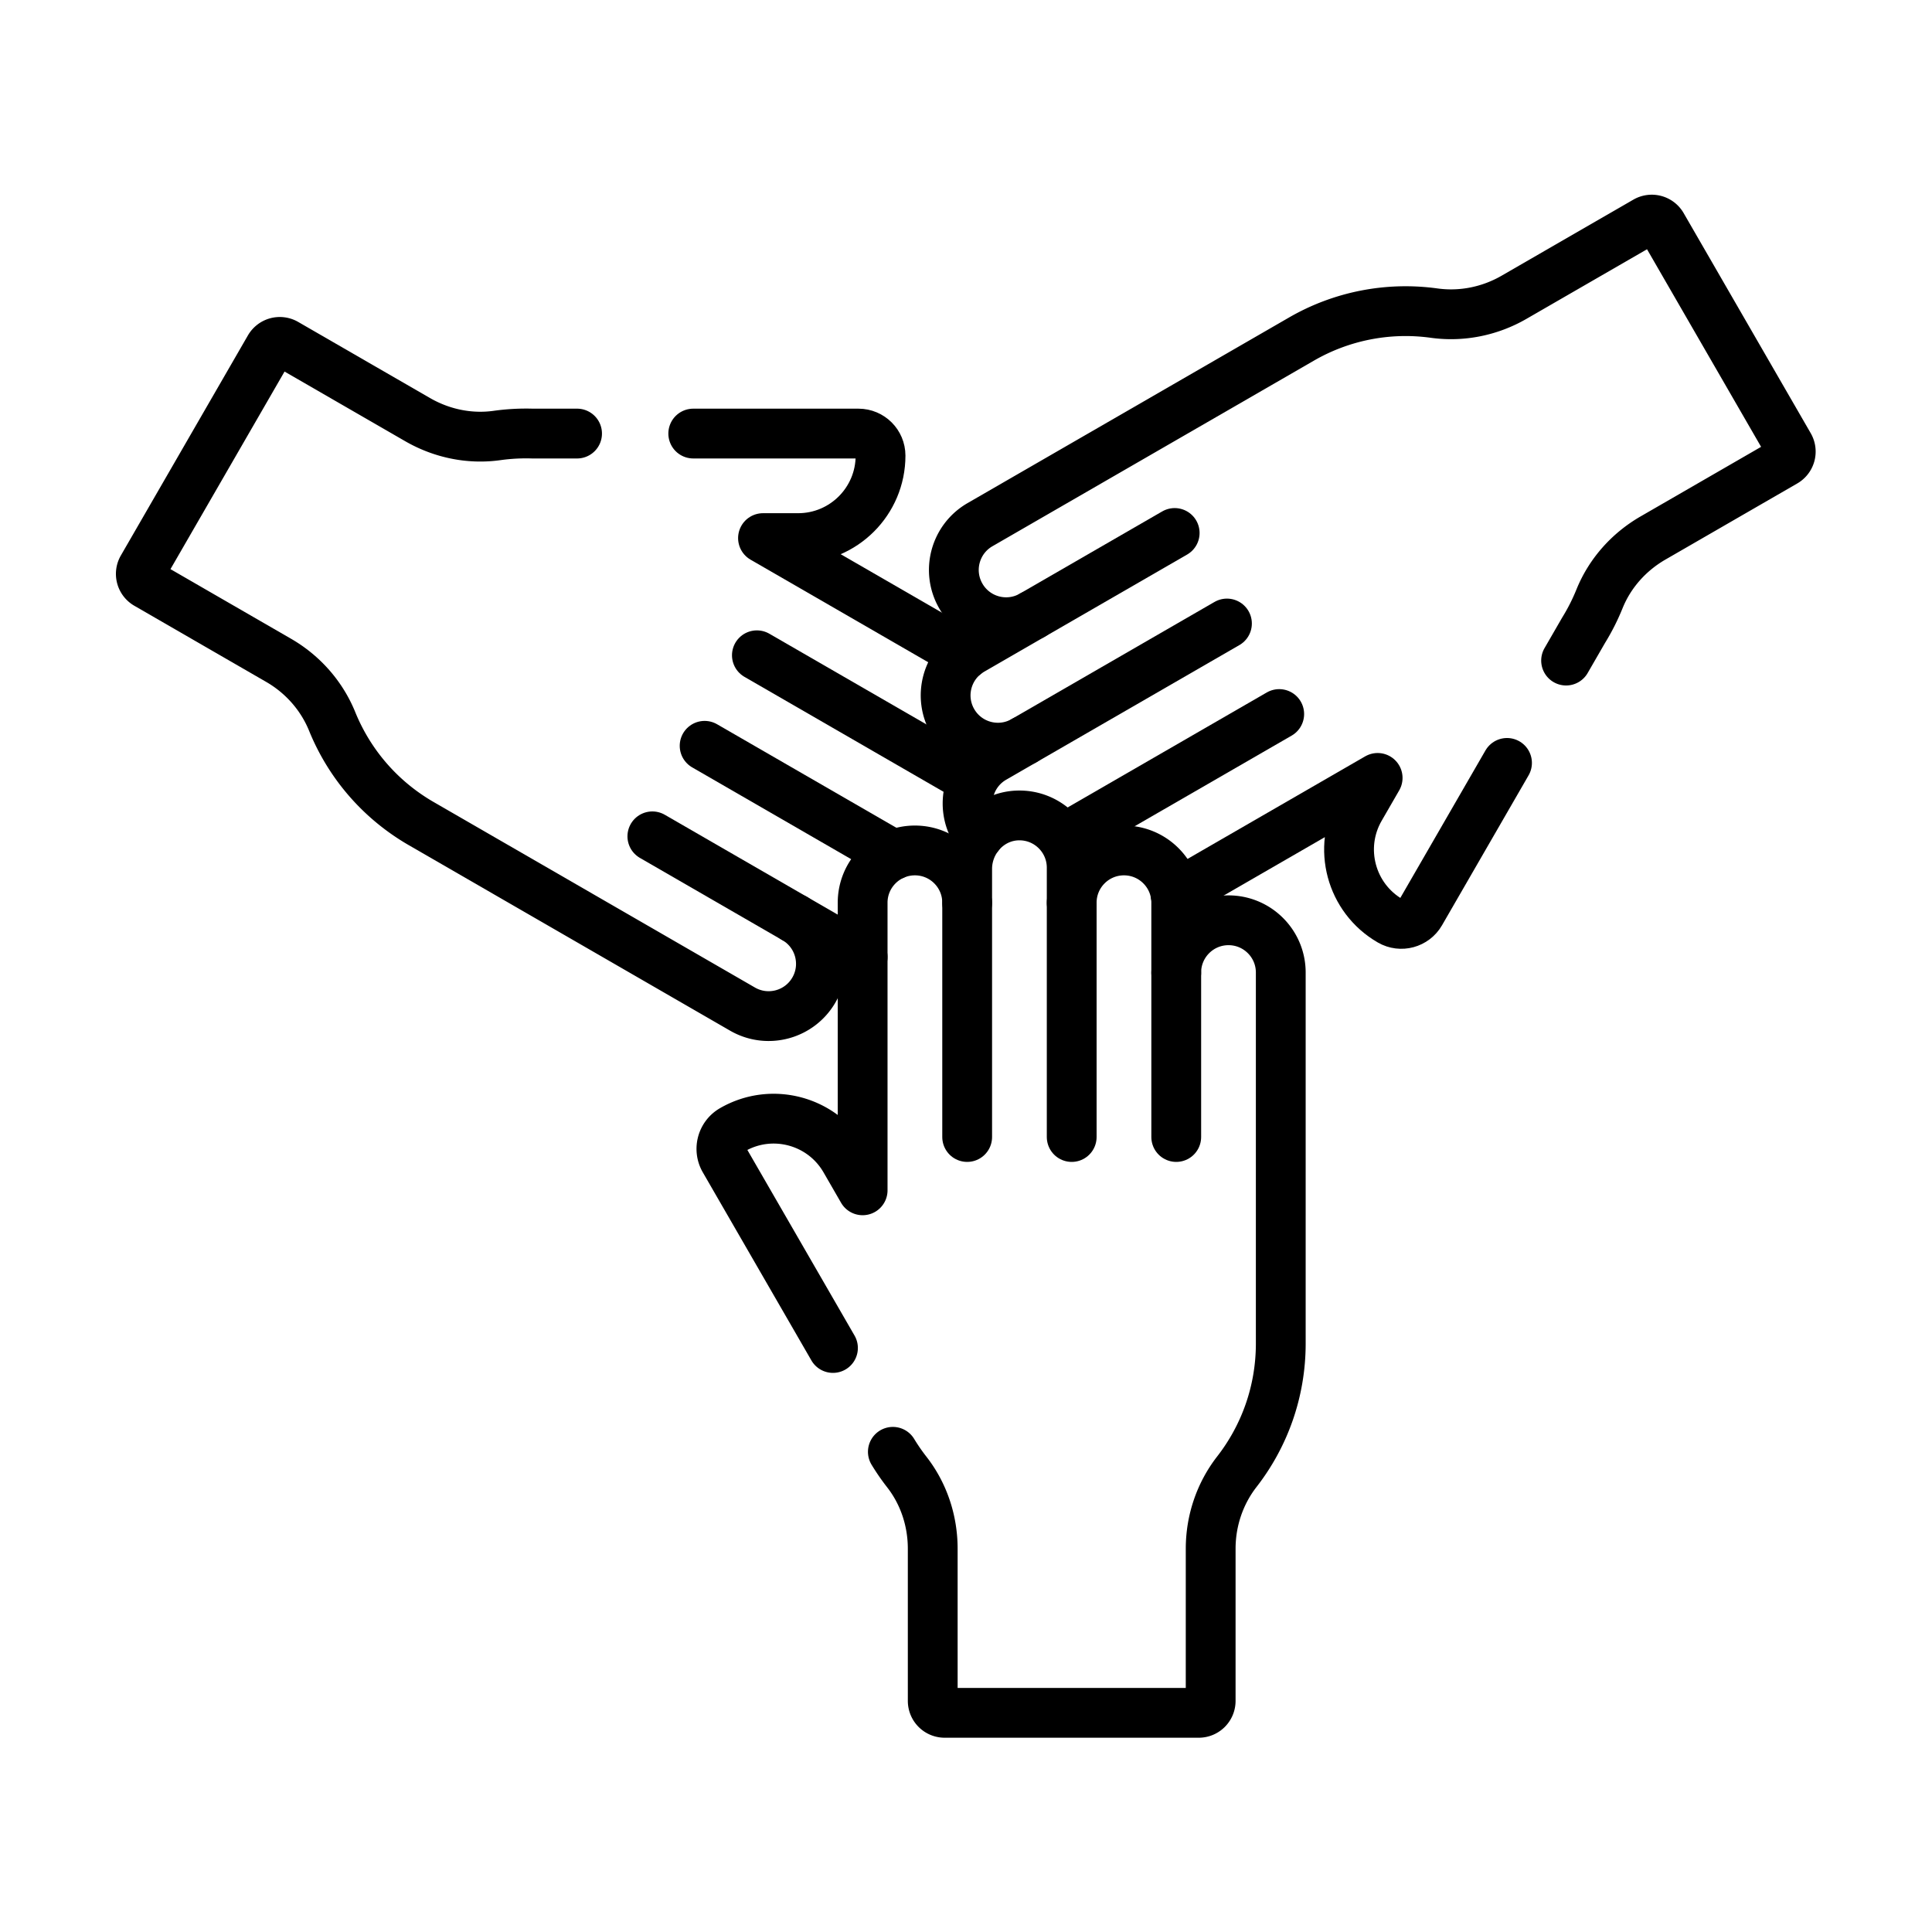 <svg xmlns="http://www.w3.org/2000/svg" version="1.1" xmlns:xlink="http://www.w3.org/1999/xlink" xmlns:svgjs="http://svgjs.com/svgjs" width="512" height="512" x="0" y="0" viewBox="0 0 682.667 682.667" style="enable-background:new 0 0 512 512" xml:space="preserve"><g transform="matrix(0.88,0,0,0.88,40.96,40.96)"><defs><clipPath id="a" clipPathUnits="userSpaceOnUse"><path d="M0 512h512V0H0Z" fill="#000000" data-original="#000000"></path></clipPath></defs><g clip-path="url(#a)" transform="matrix(1.333 0 0 -1.333 0 682.667)"><path d="m0 0-32.707 56.65c-1.834 3.177-.753 7.247 2.423 9.083 11.879 6.868 27.076 2.8 33.936-9.082l5.287-9.158v86.631c0 8.694 7.049 15.743 15.745 15.743 8.695 0 15.744-7.049 15.744-15.743v10.17c0 8.537 6.638 15.808 15.169 16.111 8.957.319 16.319-6.848 16.319-15.734v-10.547c0 8.694 7.048 15.743 15.744 15.743 8.695 0 15.744-7.049 15.744-15.743v-21.035c0 8.695 7.049 15.744 15.744 15.744s15.744-7.049 15.744-15.744V1.351c0-14.551-4.935-27.949-13.223-38.613-5.15-6.626-7.889-14.806-7.89-23.198l-.003-45.856a3.586 3.586 0 0 0-3.585-3.585h-76.55a3.586 3.586 0 0 0-3.586 3.585l-.003 45.865c-.001 8.345-2.675 16.511-7.809 23.089a63.125 63.125 0 0 0-4.198 6.082" style="stroke-width:15;stroke-linecap:round;stroke-linejoin:round;stroke-miterlimit:10;stroke-dasharray:none;stroke-opacity:1" transform="translate(215.989 141.004)" fill="none" stroke="#000000" stroke-width="15" stroke-linecap="round" stroke-linejoin="round" stroke-miterlimit="10" stroke-dasharray="none" stroke-opacity="" data-original="#000000"></path><path d="M0 0v49.54" style="stroke-width:15;stroke-linecap:round;stroke-linejoin:round;stroke-miterlimit:10;stroke-dasharray:none;stroke-opacity:1" transform="translate(319.393 204.553)" fill="none" stroke="#000000" stroke-width="15" stroke-linecap="round" stroke-linejoin="round" stroke-miterlimit="10" stroke-dasharray="none" stroke-opacity="" data-original="#000000"></path><path d="M0 0v70.574" style="stroke-width:15;stroke-linecap:round;stroke-linejoin:round;stroke-miterlimit:10;stroke-dasharray:none;stroke-opacity:1" transform="translate(287.904 204.553)" fill="none" stroke="#000000" stroke-width="15" stroke-linecap="round" stroke-linejoin="round" stroke-miterlimit="10" stroke-dasharray="none" stroke-opacity="" data-original="#000000"></path><path d="M0 0v70.574" style="stroke-width:15;stroke-linecap:round;stroke-linejoin:round;stroke-miterlimit:10;stroke-dasharray:none;stroke-opacity:1" transform="translate(256.416 204.553)" fill="none" stroke="#000000" stroke-width="15" stroke-linecap="round" stroke-linejoin="round" stroke-miterlimit="10" stroke-dasharray="none" stroke-opacity="" data-original="#000000"></path><path d="m0 0-42.902-24.77" style="stroke-width:15;stroke-linecap:round;stroke-linejoin:round;stroke-miterlimit:10;stroke-dasharray:none;stroke-opacity:1" transform="translate(318.925 386.501)" fill="none" stroke="#000000" stroke-width="15" stroke-linecap="round" stroke-linejoin="round" stroke-miterlimit="10" stroke-dasharray="none" stroke-opacity="" data-original="#000000"></path><path d="m0 0-61.119-35.287" style="stroke-width:15;stroke-linecap:round;stroke-linejoin:round;stroke-miterlimit:10;stroke-dasharray:none;stroke-opacity:1" transform="translate(334.669 359.231)" fill="none" stroke="#000000" stroke-width="15" stroke-linecap="round" stroke-linejoin="round" stroke-miterlimit="10" stroke-dasharray="none" stroke-opacity="" data-original="#000000"></path><path d="m0 0-61.119-35.287" style="stroke-width:15;stroke-linecap:round;stroke-linejoin:round;stroke-miterlimit:10;stroke-dasharray:none;stroke-opacity:1" transform="translate(350.413 331.962)" fill="none" stroke="#000000" stroke-width="15" stroke-linecap="round" stroke-linejoin="round" stroke-miterlimit="10" stroke-dasharray="none" stroke-opacity="" data-original="#000000"></path><path d="m0 0 42.902-24.77" style="stroke-width:15;stroke-linecap:round;stroke-linejoin:round;stroke-miterlimit:10;stroke-dasharray:none;stroke-opacity:1" transform="translate(161.587 295.122)" fill="none" stroke="#000000" stroke-width="15" stroke-linecap="round" stroke-linejoin="round" stroke-miterlimit="10" stroke-dasharray="none" stroke-opacity="" data-original="#000000"></path><path d="m0 0 56.941-32.875" style="stroke-width:15;stroke-linecap:round;stroke-linejoin:round;stroke-miterlimit:10;stroke-dasharray:none;stroke-opacity:1" transform="translate(177.332 322.392)" fill="none" stroke="#000000" stroke-width="15" stroke-linecap="round" stroke-linejoin="round" stroke-miterlimit="10" stroke-dasharray="none" stroke-opacity="" data-original="#000000"></path><path d="m0 0 61.119-35.287" style="stroke-width:15;stroke-linecap:round;stroke-linejoin:round;stroke-miterlimit:10;stroke-dasharray:none;stroke-opacity:1" transform="translate(193.075 349.661)" fill="none" stroke="#000000" stroke-width="15" stroke-linecap="round" stroke-linejoin="round" stroke-miterlimit="10" stroke-dasharray="none" stroke-opacity="" data-original="#000000"></path><path d="m0 0 5.259 9.109a62.985 62.985 0 0 1 4.809 9.494c3.131 7.735 8.866 14.134 16.091 18.307l39.72 22.935a3.585 3.585 0 0 1 1.311 4.899l-38.274 66.294a3.586 3.586 0 0 1-4.898 1.312l-39.713-22.926c-7.269-4.195-15.723-5.912-24.036-4.765a62.705 62.705 0 0 1-40.051-7.856l-96.768-55.868c-7.53-4.348-10.11-13.977-5.762-21.507 4.347-7.531 13.976-10.111 21.506-5.763l-18.216-10.518c-7.531-4.347-10.111-13.976-5.763-21.506v0c4.348-7.531 13.976-10.11 21.507-5.763l-9.135-5.274c-7.695-4.443-10.221-14.401-5.467-21.999.288-.46.598-.9.925-1.319" style="stroke-width:15;stroke-linecap:round;stroke-linejoin:round;stroke-miterlimit:10;stroke-dasharray:none;stroke-opacity:1" transform="translate(436.828 348.066)" fill="none" stroke="#000000" stroke-width="15" stroke-linecap="round" stroke-linejoin="round" stroke-miterlimit="10" stroke-dasharray="none" stroke-opacity="" data-original="#000000"></path><path d="m0 0 60.86 35.138-5.288-9.159c-6.859-11.881-2.784-27.076 9.104-33.93 3.178-1.832 7.242-.734 9.077 2.443l26.075 45.164" style="stroke-width:15;stroke-linecap:round;stroke-linejoin:round;stroke-miterlimit:10;stroke-dasharray:none;stroke-opacity:1" transform="translate(319.202 277.583)" fill="none" stroke="#000000" stroke-width="15" stroke-linecap="round" stroke-linejoin="round" stroke-miterlimit="10" stroke-dasharray="none" stroke-opacity="" data-original="#000000"></path><path d="M0 0h-13.503A63.123 63.123 0 0 1-24.13-.582c-8.264-1.157-16.673.61-23.9 4.781L-87.752 27.13a3.586 3.586 0 0 1-4.898-1.313l-38.275-66.294a3.586 3.586 0 0 1 1.313-4.898l39.711-22.93c7.267-4.196 12.982-10.66 16.145-18.433 5.091-12.509 14.227-23.482 26.828-30.757l96.768-55.869c7.53-4.347 17.159-1.767 21.507 5.763 4.347 7.53 1.767 17.159-5.763 21.507L83.8-156.612a15.935 15.935 0 0 1 2.222-1.062" style="stroke-width:15;stroke-linecap:round;stroke-linejoin:round;stroke-miterlimit:10;stroke-dasharray:none;stroke-opacity:1" transform="translate(138.906 416.447)" fill="none" stroke="#000000" stroke-width="15" stroke-linecap="round" stroke-linejoin="round" stroke-miterlimit="10" stroke-dasharray="none" stroke-opacity="" data-original="#000000"></path><path d="m0 0-60.86 35.138h10.575c13.72 0 24.841 11.127 24.833 24.848-.002 3.669-2.986 6.64-6.654 6.64h-49.763" style="stroke-width:15;stroke-linecap:round;stroke-linejoin:round;stroke-miterlimit:10;stroke-dasharray:none;stroke-opacity:1" transform="translate(255.774 349.82)" fill="none" stroke="#000000" stroke-width="15" stroke-linecap="round" stroke-linejoin="round" stroke-miterlimit="10" stroke-dasharray="none" stroke-opacity="" data-original="#000000"></path></g></g></svg>